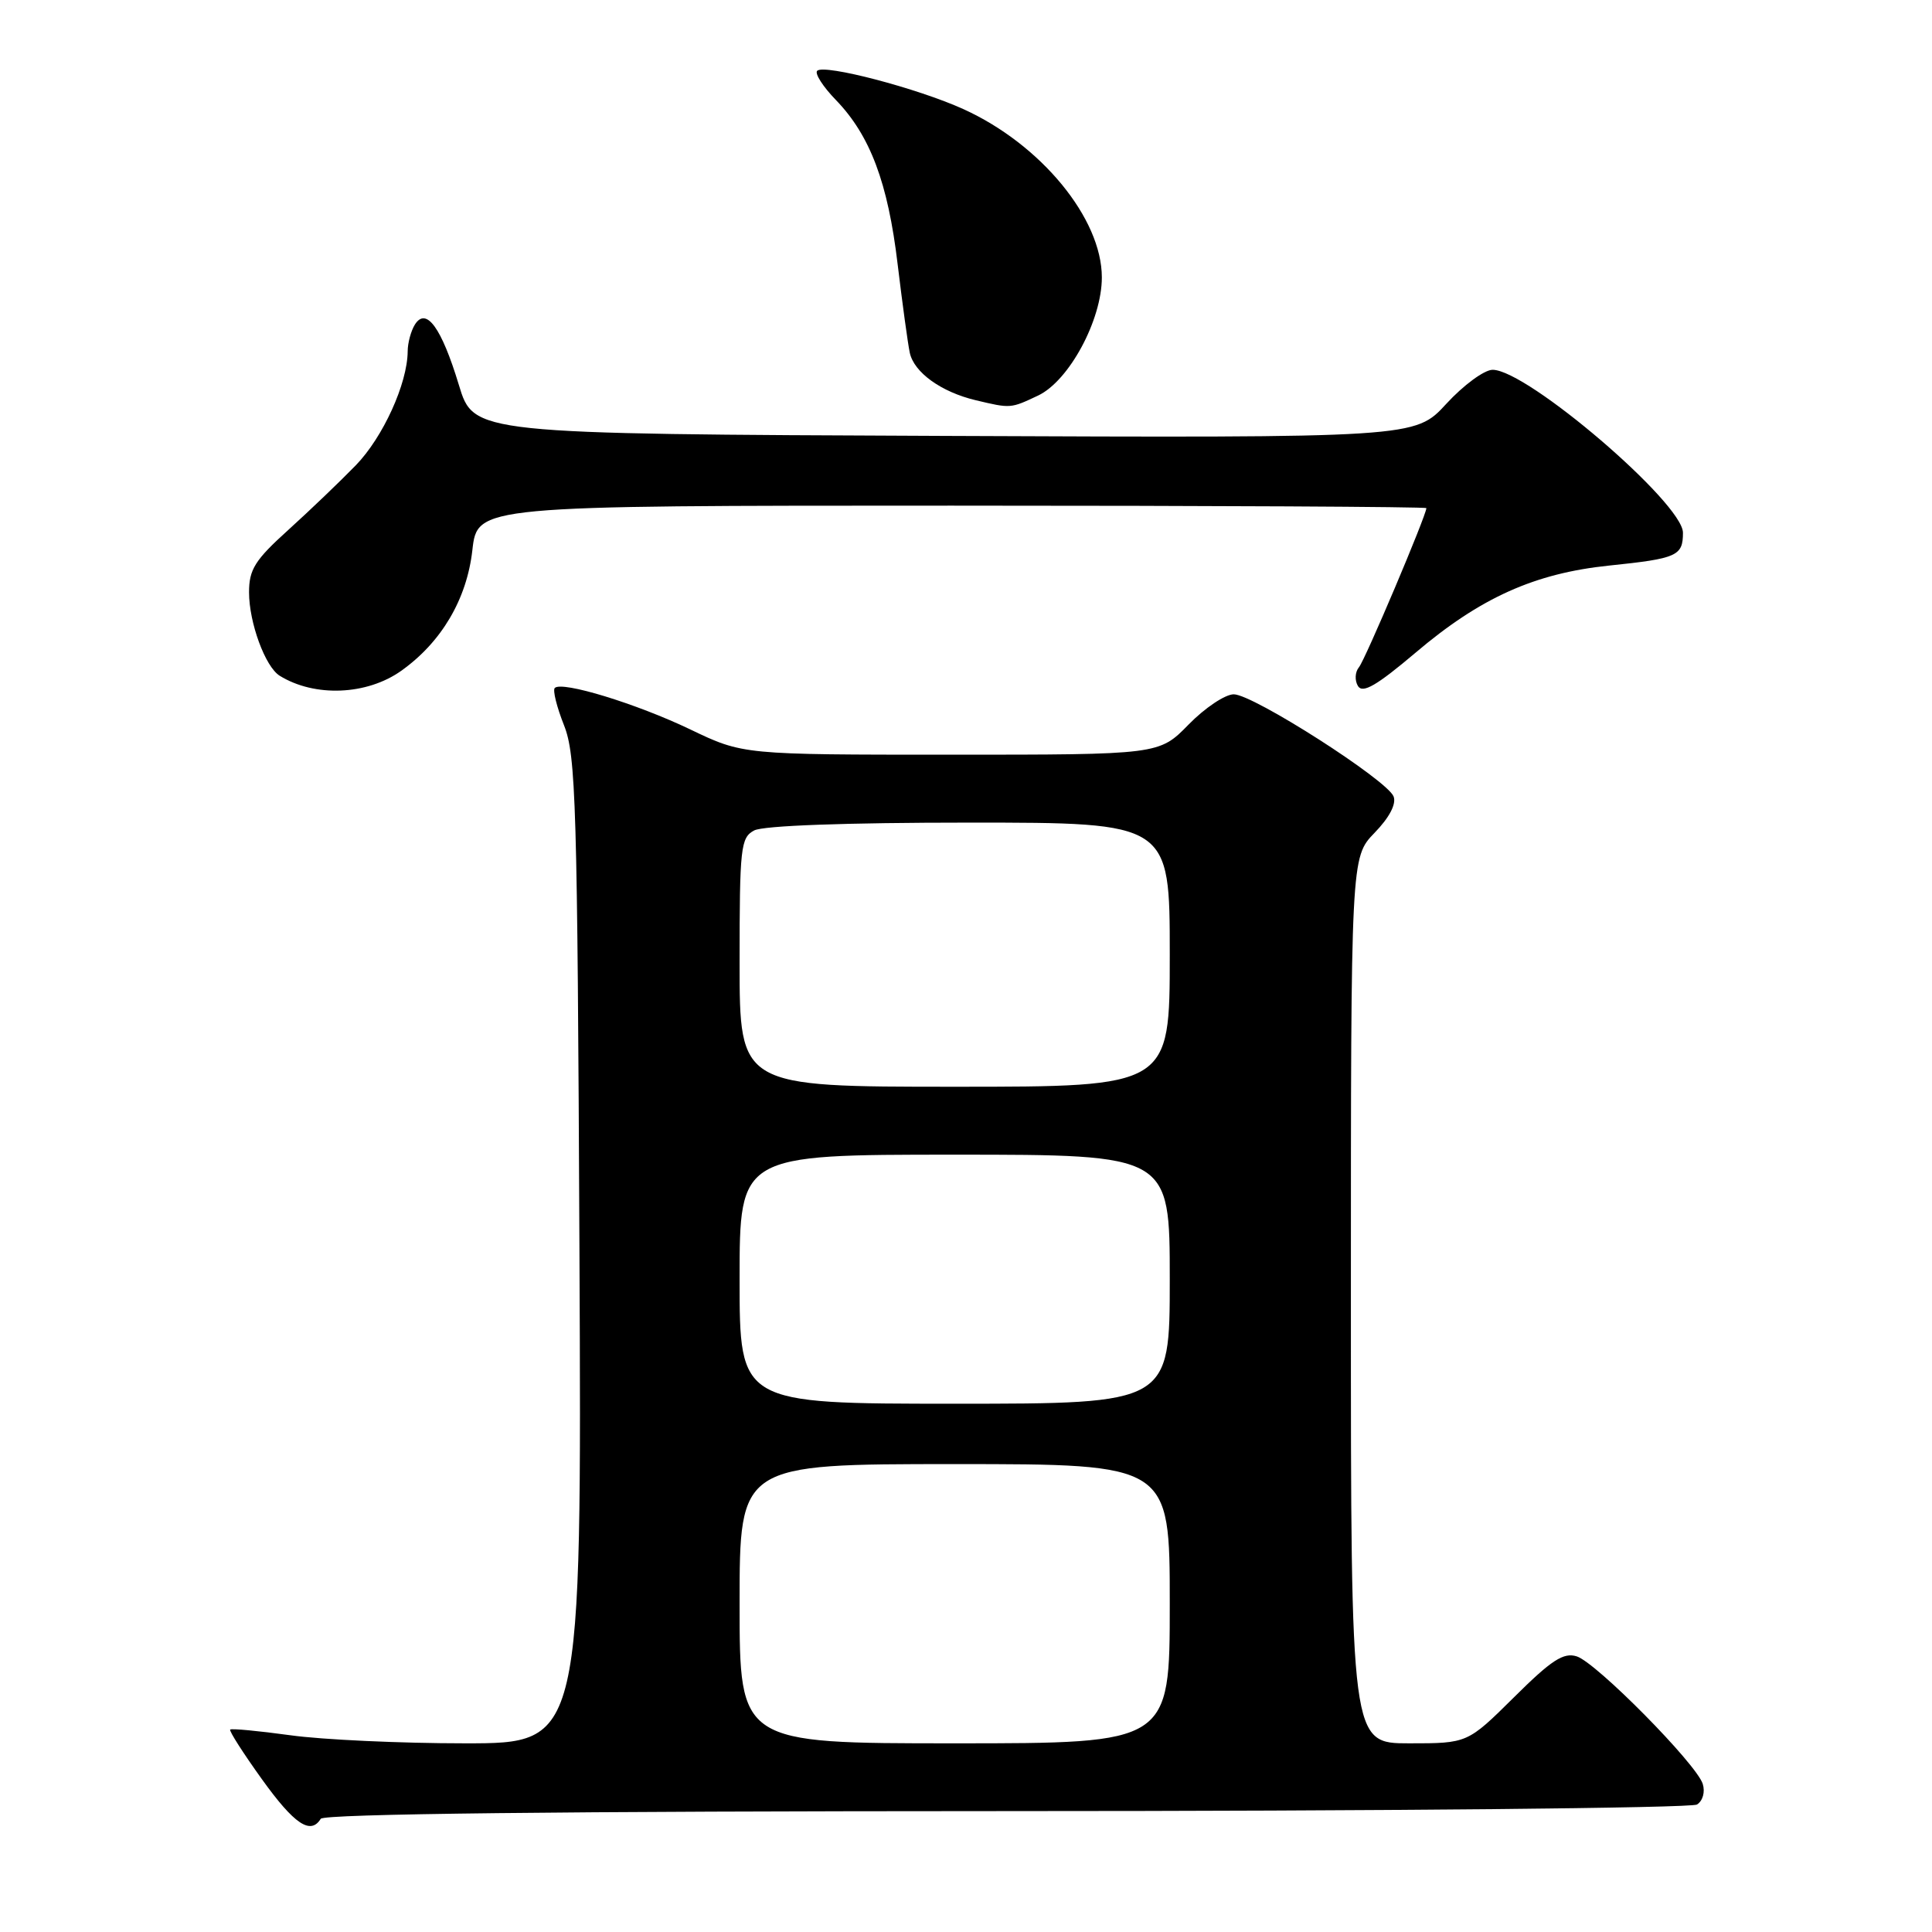 <?xml version="1.0" encoding="UTF-8" standalone="no"?>
<!DOCTYPE svg PUBLIC "-//W3C//DTD SVG 1.1//EN" "http://www.w3.org/Graphics/SVG/1.1/DTD/svg11.dtd" >
<svg xmlns="http://www.w3.org/2000/svg" xmlns:xlink="http://www.w3.org/1999/xlink" version="1.1" viewBox="0 0 256 256">
 <g >
 <path fill="currentColor"
d=" M 42.50 241.00 C 42.90 240.35 74.28 239.99 133.31 239.98 C 182.91 239.98 224.11 239.58 224.86 239.11 C 225.63 238.62 225.96 237.45 225.62 236.37 C 224.77 233.71 211.52 220.30 208.93 219.48 C 207.18 218.92 205.58 219.96 200.61 224.90 C 194.45 231.00 194.45 231.00 186.72 231.00 C 179.00 231.00 179.00 231.00 179.00 172.30 C 179.00 113.60 179.00 113.60 182.13 110.36 C 184.10 108.33 185.04 106.54 184.66 105.54 C 183.82 103.37 166.05 92.00 163.48 92.00 C 162.34 92.00 159.65 93.80 157.50 96.00 C 153.59 100.00 153.59 100.00 126.02 100.00 C 98.44 100.00 98.44 100.00 91.46 96.65 C 84.32 93.23 74.45 90.21 73.51 91.16 C 73.22 91.45 73.77 93.67 74.73 96.09 C 76.32 100.10 76.51 106.37 76.78 165.75 C 77.08 231.00 77.08 231.00 61.61 231.00 C 53.11 231.00 42.69 230.52 38.47 229.93 C 34.25 229.35 30.67 229.01 30.50 229.18 C 30.34 229.36 32.23 232.31 34.70 235.75 C 38.99 241.72 41.15 243.18 42.50 241.00 Z  M 53.17 88.88 C 58.50 85.09 61.86 79.39 62.59 72.90 C 63.26 67.00 63.26 67.00 126.13 67.00 C 160.71 67.00 189.00 67.15 189.00 67.33 C 189.00 68.28 180.89 87.43 180.07 88.41 C 179.54 89.05 179.49 90.17 179.94 90.91 C 180.57 91.92 182.43 90.83 187.55 86.50 C 196.15 79.20 203.32 75.97 213.23 74.94 C 222.23 74.01 223.00 73.66 223.00 70.59 C 223.00 66.67 202.36 49.00 197.78 49.00 C 196.68 49.00 193.92 51.03 191.64 53.51 C 187.50 58.02 187.50 58.02 125.13 57.76 C 62.76 57.50 62.76 57.50 60.80 51.00 C 58.50 43.42 56.48 40.63 54.98 43.00 C 54.46 43.83 54.02 45.43 54.02 46.57 C 53.98 50.84 50.76 57.92 47.15 61.65 C 45.09 63.77 41.07 67.62 38.21 70.21 C 33.78 74.21 33.00 75.45 33.00 78.49 C 33.00 82.51 35.15 88.36 37.06 89.54 C 41.70 92.41 48.62 92.12 53.17 88.88 Z  M 137.56 52.41 C 141.66 50.46 146.00 42.41 146.00 36.76 C 146.00 28.94 137.93 19.13 127.68 14.47 C 121.59 11.70 109.21 8.46 108.28 9.38 C 107.93 9.74 109.05 11.49 110.77 13.26 C 115.30 17.95 117.66 24.22 118.94 35.00 C 119.57 40.23 120.29 45.51 120.55 46.74 C 121.11 49.35 124.71 51.94 129.28 53.03 C 133.95 54.14 133.89 54.14 137.56 52.41 Z  M 98.00 212.50 C 98.00 194.00 98.00 194.00 126.50 194.00 C 155.00 194.00 155.00 194.00 155.00 212.50 C 155.00 231.00 155.00 231.00 126.50 231.00 C 98.00 231.00 98.00 231.00 98.00 212.50 Z  M 98.00 169.50 C 98.00 153.00 98.00 153.00 126.50 153.00 C 155.00 153.00 155.00 153.00 155.00 169.50 C 155.00 186.00 155.00 186.00 126.50 186.00 C 98.00 186.00 98.00 186.00 98.00 169.50 Z  M 98.00 127.54 C 98.00 112.28 98.14 110.99 99.93 110.04 C 101.13 109.40 112.03 109.00 128.43 109.00 C 155.00 109.00 155.00 109.00 155.00 126.50 C 155.00 144.00 155.00 144.00 126.50 144.00 C 98.00 144.00 98.00 144.00 98.00 127.54 Z "/>
</g>
</svg>